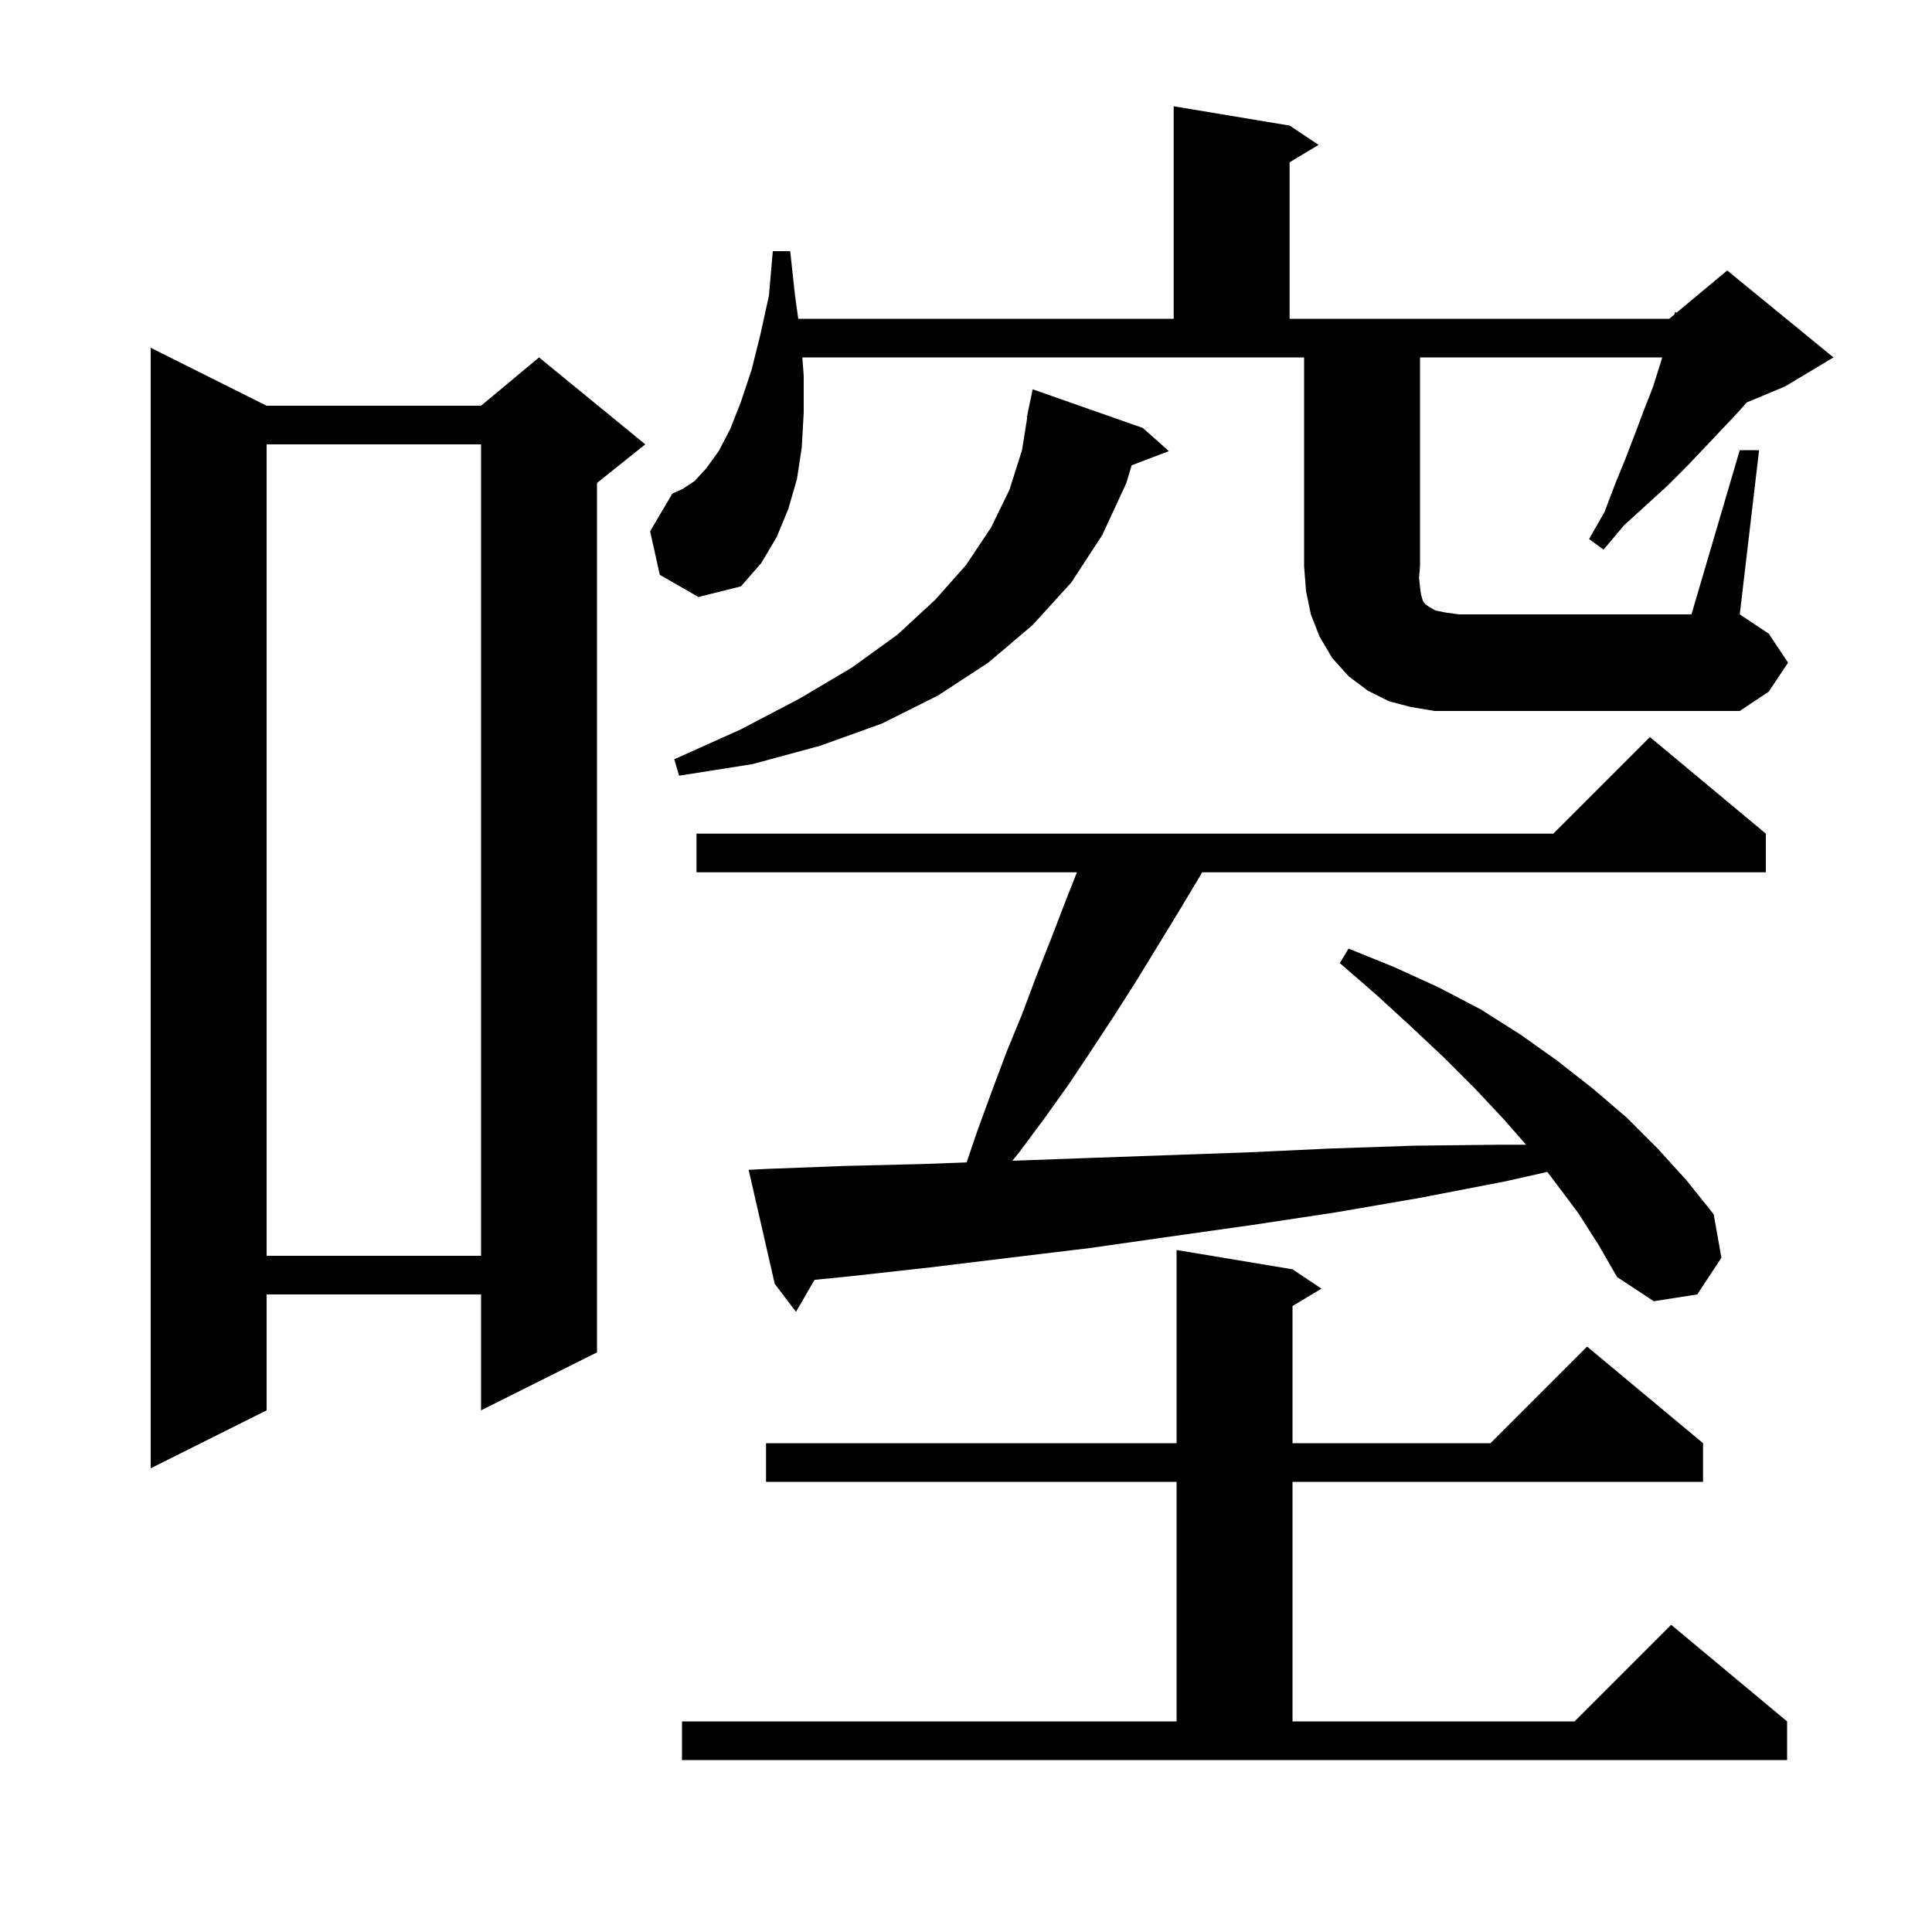 <svg xmlns="http://www.w3.org/2000/svg" xmlns:xlink="http://www.w3.org/1999/xlink" version="1.1" baseProfile="full" viewBox="0 0 200 200" width="200" height="200">
<g fill="black">
<path d="M 70.6 178.2 L 121.8 178.2 L 121.8 153.4 L 79.3 153.4 L 79.3 149.4 L 121.8 149.4 L 121.8 129.4 L 133.8 131.4 L 136.8 133.4 L 133.8 135.2 L 133.8 149.4 L 154.3 149.4 L 164.3 139.4 L 176.3 149.4 L 176.3 153.4 L 133.8 153.4 L 133.8 178.2 L 163.0 178.2 L 173.0 168.2 L 185.0 178.2 L 185.0 182.2 L 70.6 182.2 Z M 27.6 42.0 L 49.8 42.0 L 55.8 37.0 L 66.8 46.0 L 61.8 50.0 L 61.8 140.0 L 49.8 146.0 L 49.8 134.0 L 27.6 134.0 L 27.6 146.0 L 15.6 152.0 L 15.6 36.0 Z M 163.4 125.6 L 161.0 122.4 L 160.179 121.316 L 155.8 122.3 L 147.0 124.0 L 138.3 125.5 L 129.7 126.8 L 121.2 128.0 L 112.8 129.2 L 104.5 130.2 L 96.3 131.2 L 88.2 132.1 L 84.323 132.488 L 82.4 135.8 L 80.2 132.9 L 77.5 121.1 L 79.5 121.0 L 87.4 120.7 L 95.5 120.5 L 100.062 120.333 L 101.2 117.0 L 102.7 112.9 L 104.2 108.9 L 105.8 105.0 L 107.3 101.0 L 108.8 97.2 L 110.3 93.3 L 111.484 90.3 L 72.1 90.3 L 72.1 86.3 L 160.8 86.3 L 170.8 76.3 L 182.8 86.3 L 182.8 90.3 L 124.446 90.3 L 124.1 90.9 L 122.0 94.4 L 117.6 101.6 L 115.3 105.2 L 113.0 108.7 L 110.6 112.3 L 108.1 115.8 L 105.5 119.3 L 104.791 120.161 L 112.0 119.9 L 120.4 119.6 L 129.0 119.3 L 137.6 118.9 L 146.4 118.6 L 155.4 118.5 L 157.975 118.5 L 155.7 115.9 L 152.7 112.7 L 149.5 109.5 L 146.1 106.3 L 142.5 103.0 L 138.7 99.7 L 139.6 98.2 L 144.3 100.1 L 148.9 102.2 L 153.3 104.5 L 157.4 107.1 L 161.2 109.8 L 164.9 112.7 L 168.4 115.7 L 171.6 118.9 L 174.6 122.2 L 177.4 125.7 L 178.2 130.2 L 175.7 134.0 L 171.2 134.7 L 167.4 132.2 L 165.5 128.9 Z M 27.6 46.0 L 27.6 130.0 L 49.8 130.0 L 49.8 46.0 Z M 118.3 44.3 L 121.0 46.7 L 117.145 48.172 L 116.6 50.0 L 114.1 55.4 L 110.9 60.3 L 106.9 64.7 L 102.3 68.6 L 97.1 72.0 L 91.3 74.9 L 84.9 77.2 L 77.9 79.1 L 70.3 80.3 L 69.8 78.6 L 76.7 75.5 L 82.8 72.3 L 88.2 69.1 L 92.9 65.7 L 96.8 62.1 L 100.0 58.5 L 102.6 54.6 L 104.5 50.7 L 105.8 46.6 L 106.34 43.204 L 106.3 43.2 L 106.477 42.344 L 106.5 42.2 L 106.507 42.201 L 106.9 40.3 Z M 180.1 46.6 L 182.1 46.6 L 180.1 63.6 L 183.1 65.6 L 185.1 68.6 L 183.1 71.6 L 180.1 73.6 L 148.5 73.6 L 146.1 73.2 L 143.8 72.6 L 141.6 71.5 L 139.6 70.0 L 137.9 68.1 L 136.6 65.9 L 135.7 63.6 L 135.2 61.2 L 135.0 58.6 L 135.0 37.0 L 83.057 37.0 L 83.2 38.9 L 83.2 42.7 L 83.0 46.3 L 82.5 49.6 L 81.6 52.7 L 80.4 55.6 L 78.8 58.3 L 76.7 60.7 L 72.3 61.8 L 68.3 59.5 L 67.3 55.0 L 69.6 51.1 L 70.7 50.6 L 71.9 49.8 L 73.1 48.5 L 74.4 46.7 L 75.6 44.4 L 76.7 41.6 L 77.8 38.3 L 78.7 34.7 L 79.6 30.6 L 80.0 26.0 L 81.8 26.0 L 82.3 30.6 L 82.635 33.0 L 121.5 33.0 L 121.5 11.0 L 133.5 13.0 L 136.5 15.0 L 133.5 16.8 L 133.5 33.0 L 172.8 33.0 L 173.341 32.549 L 173.4 32.3 L 173.549 32.375 L 178.8 28.0 L 189.8 37.0 L 184.8 40.0 L 180.819 41.659 L 179.9 42.7 L 176.5 46.3 L 174.6 48.3 L 172.6 50.3 L 170.4 52.3 L 168.1 54.4 L 166.0 56.9 L 164.5 55.8 L 166.1 53.0 L 167.2 50.1 L 168.3 47.4 L 169.3 44.8 L 170.2 42.4 L 171.1 40.1 L 171.8 37.9 L 172.07 37.0 L 147.0 37.0 L 147.0 58.6 L 146.9 59.8 L 147.0 60.8 L 147.1 61.5 L 147.2 61.9 L 147.3 62.2 L 147.5 62.5 L 147.9 62.8 L 148.6 63.2 L 149.6 63.4 L 151.0 63.6 L 175.1 63.6 Z " />
</g>
</svg>
